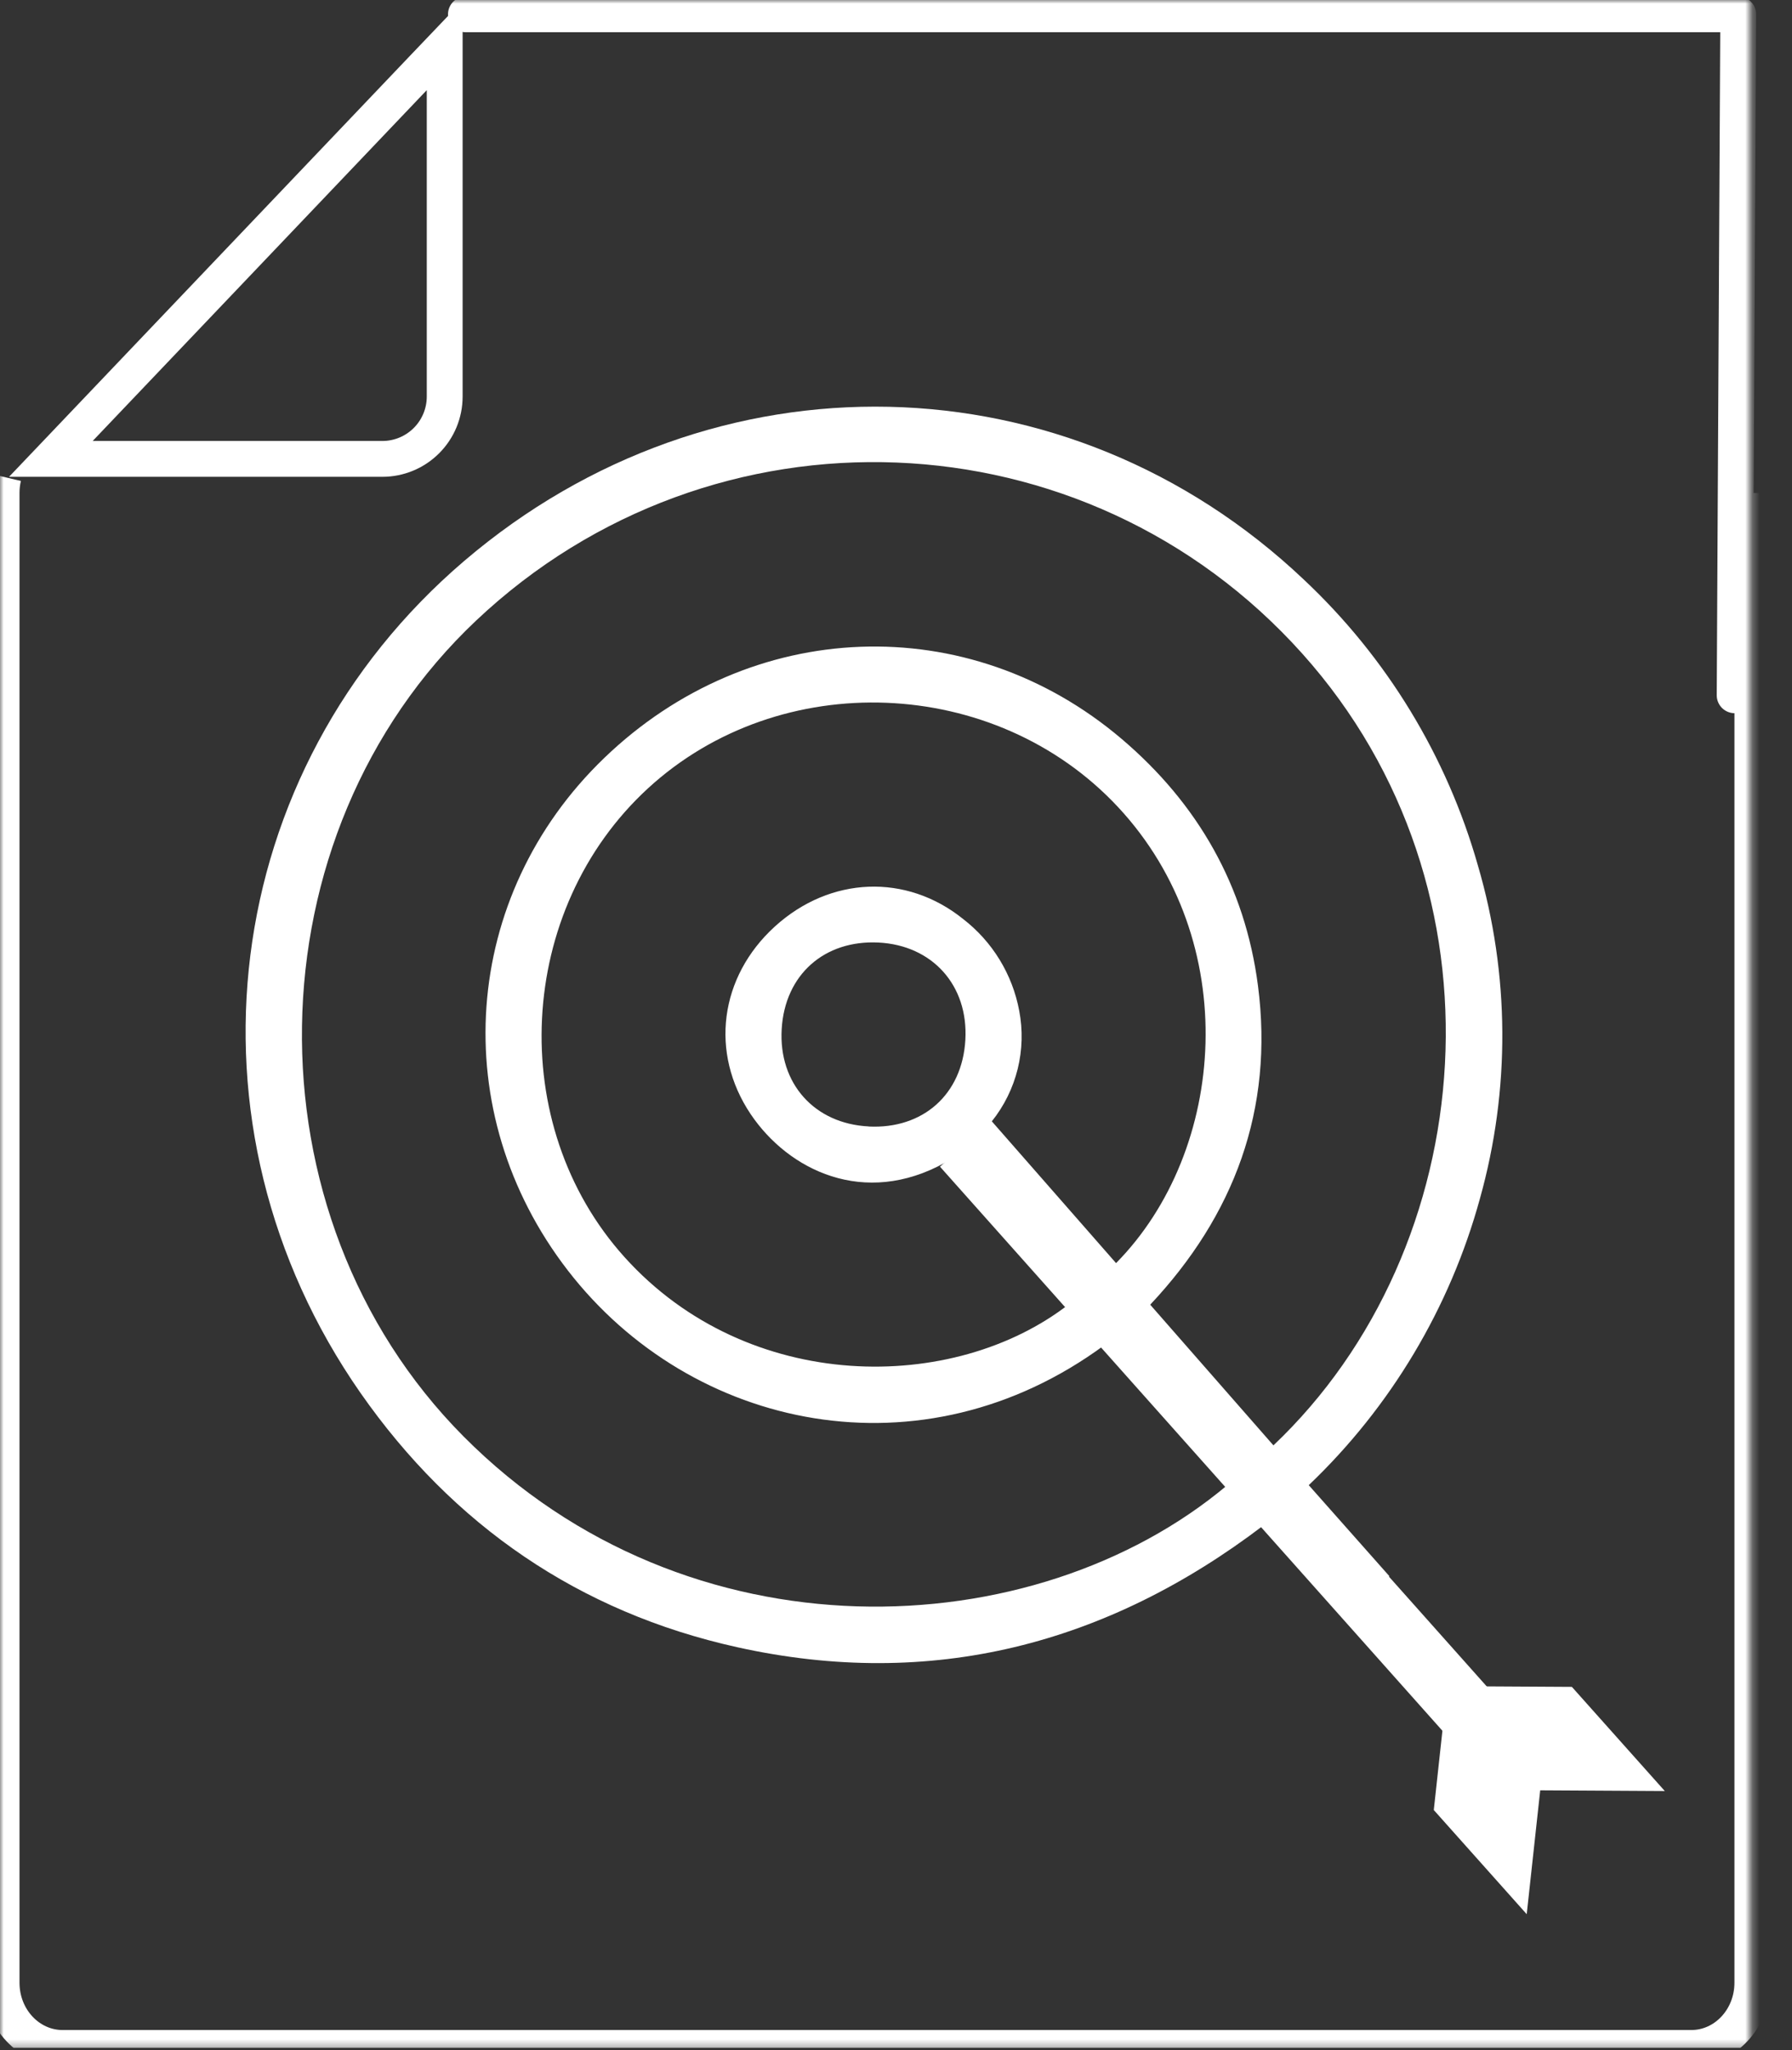 <svg width="250" height="286" viewBox="0 0 250 286" fill="none" xmlns="http://www.w3.org/2000/svg">
<rect x="0" y="0" width="250" height="286" fill="#333333" stroke="none"/>
<g clip-path="url(#clip0_1207_87)">
<mask id="mask0_1207_87" style="mask-type:luminance" maskUnits="userSpaceOnUse" x="0" y="0" width="245" height="286">
<path d="M244.249 0H0V285.714H244.249V0Z" fill="white"/>
</mask>
<g mask="url(#mask0_1207_87)">
<path d="M244.469 68.773V276.619C244.469 281.646 240.65 285.714 235.949 285.714H8.741C4.034 285.714 0.221 281.646 0.221 276.619V68.773C0.22 68.016 0.308 67.26 0.483 66.523" stroke="white" stroke-width="5"/>
<path d="M59.491 61.475L59.491 61.475C57.861 63.106 55.648 64.022 53.342 64.022H7.096L9.355 61.651L9.355 61.65L59.055 9.458L59.057 9.456L62.039 6.332V55.325C62.039 57.632 61.123 59.844 59.491 61.475Z" stroke="white" stroke-width="5"/>
<path d="M176.249 212.823L187.446 225.483L193.836 219.902L182.582 207.199C194.021 196.291 202.275 182.474 206.46 167.232C210.722 152.019 210.626 135.915 206.183 120.754C201.85 105.504 193.457 91.717 181.9 80.865C149.012 49.702 99.495 48.594 64.753 78.266C30.53 107.498 24.261 157.001 50.304 194.348C63.199 212.809 80.793 224.922 102.846 229.807C129.934 235.814 154.429 229.438 176.249 212.823ZM64.668 200.398C33.931 169.462 34.712 116.501 66.45 86.552C99.438 55.432 151.405 57.406 181.68 91.189C211.16 124.091 206.616 174.183 177.654 201.647L160.465 182.022C172.173 169.561 177.74 154.764 175.496 137.504C173.693 123.615 167.118 112.127 156.474 103.082C135.103 84.919 104.713 86.098 84.3 105.744C64.313 124.971 62.154 155.162 79.224 177.251C96.484 199.588 128.656 206.397 154.075 187.66L171.2 207.214C144.234 229.857 95.945 231.887 64.668 200.398ZM138.369 156.44C140.084 154.296 141.314 151.806 141.974 149.141C142.633 146.476 142.706 143.7 142.188 141.004C141.241 135.93 138.461 131.382 134.378 128.223C126.454 121.833 115.825 122.238 108.107 129.253C100.39 136.268 98.977 146.876 104.721 155.432C109.975 163.242 120.547 168.496 131.893 162.177L149.175 181.908C133.115 194.462 104.373 194.547 87.119 175.376C70.497 156.916 71.974 126.924 90.4 109.983C108.825 93.042 138.816 94.235 155.942 112.56C173.437 131.283 171.157 160.551 155.7 176.221L138.369 156.44ZM121.193 157.15C113.624 156.78 108.604 151.157 109.052 143.567C109.499 135.977 115.009 131.127 122.543 131.496C130.076 131.866 135.117 137.475 134.676 145.086C134.237 152.698 128.762 157.533 121.193 157.164V157.15Z" fill="white"/>
<path d="M208.233 236.196L137.658 156.955L131.136 162.764L201.712 242.004L208.233 236.196Z" fill="white"/>
<path d="M200.026 252.52L212.991 267.055L214.873 249.773L232.254 249.872L219.289 235.338L201.908 235.238L200.026 252.52Z" fill="white"/>
<path d="M65 2H242.5L242 97" stroke="white" stroke-width="5" stroke-linecap="round" stroke-linejoin="round"/>
</g>
</g>
<defs>
<clipPath id="clip0_1207_87">
<rect width="250" height="285.714" fill="white"/>
</clipPath>
</defs>
</svg>
